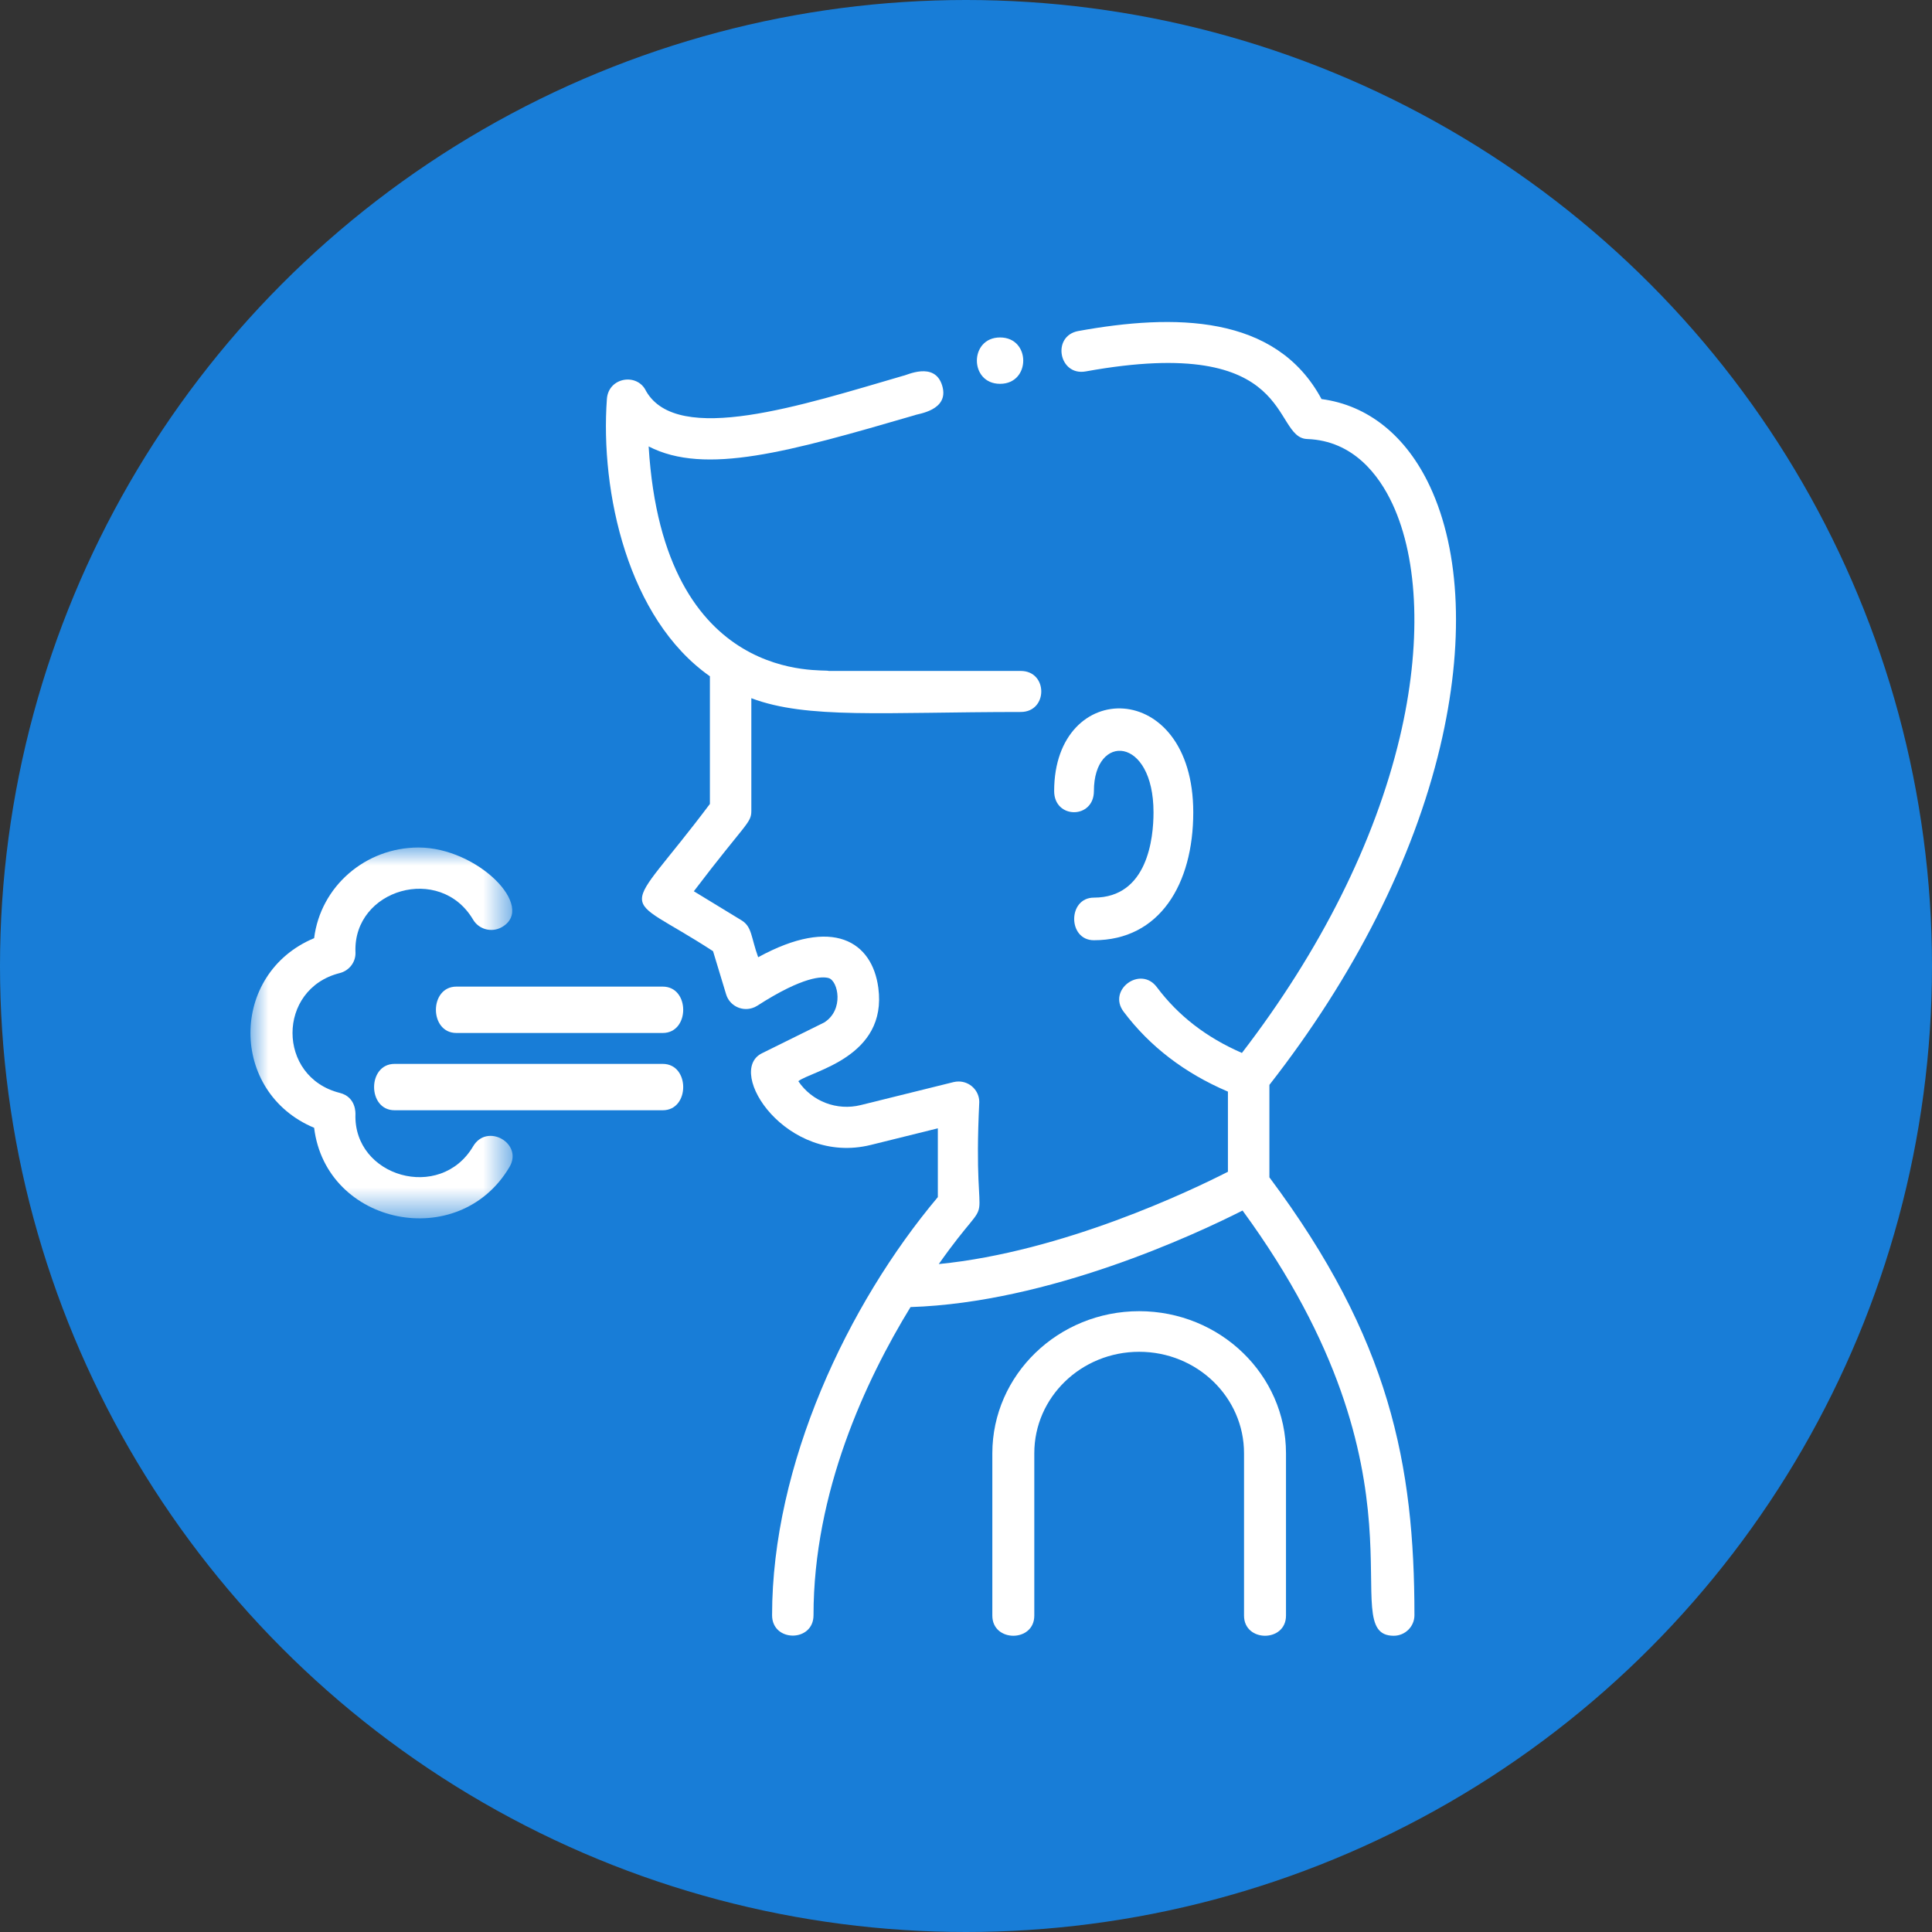 <?xml version="1.0" encoding="UTF-8"?>
<svg width="54px" height="54px" viewBox="0 0 54 54" version="1.1" xmlns="http://www.w3.org/2000/svg" xmlns:xlink="http://www.w3.org/1999/xlink">
    <rect x="0" y="0" width="54" height="54" fill="#333333" stroke="none"/>
    <!-- Generator: Sketch 61.1 (89650) - https://sketch.com -->
    <title>Group 2</title>
    <desc>Created with Sketch.</desc>
    <defs>
        <polygon id="path-1" points="0 1.43999979e-05 7.328 1.43999979e-05 7.328 10.365 0 10.365"></polygon>
    </defs>
    <g id="Page-1" stroke="none" stroke-width="1" fill="none" fill-rule="evenodd">
        <g id="1" transform="translate(-161, -55)">
            <g id="Group-2" transform="translate(161, 55)">
                <circle id="Oval-Copy-3" fill="#187DD7" cx="27" cy="27" r="27"></circle>
                <g id="Group-16" transform="translate(7, 9)">
                    <path d="M23.575,16.089 C22.84,16.089 22.84,17.28 23.575,17.28 C25.411,17.28 26.352,15.714 26.352,13.706 C26.352,9.937 22.464,9.937 22.464,13.11 C22.464,13.898 23.575,13.899 23.575,13.11 C23.575,11.481 25.241,11.571 25.241,13.706 C25.241,14.422 25.079,16.089 23.575,16.089" id="Fill-1" fill="#FFFFFF"></path>
                    <path d="M24.84,27.648 C22.575,27.65 20.739,29.427 20.736,31.619 L20.736,36.157 C20.736,36.907 21.909,36.908 21.909,36.157 L21.909,31.619 C21.909,30.052 23.221,28.783 24.84,28.783 C26.459,28.783 27.771,30.052 27.771,31.619 L27.771,36.157 C27.771,36.907 28.944,36.908 28.944,36.157 L28.944,31.619 C28.942,29.427 27.106,27.65 24.84,27.648" id="Fill-3" fill="#FFFFFF"></path>
                    <path d="M33.253,11.87 C33.93,9.017 33.828,6.433 32.967,4.594 C32.305,3.181 31.237,2.326 29.937,2.154 C28.66,-0.223 25.81,-0.232 23.14,0.252 C22.387,0.389 22.594,1.518 23.348,1.381 C29.262,0.309 28.519,3.234 29.537,3.271 C30.826,3.317 31.542,4.279 31.916,5.077 C32.658,6.661 32.734,9.041 32.125,11.608 C31.431,14.532 29.908,17.574 27.712,20.43 C26.714,19.995 25.934,19.391 25.334,18.591 C24.878,17.982 23.947,18.665 24.404,19.275 C25.132,20.245 26.112,20.996 27.321,21.511 L27.321,23.751 C26.286,24.279 22.718,25.987 19.239,26.331 C20.947,23.908 20.166,26.032 20.371,21.802 C20.371,21.485 20.112,21.228 19.792,21.228 C19.745,21.228 19.698,21.234 19.652,21.245 L17.059,21.887 C16.393,22.053 15.694,21.786 15.313,21.219 C15.689,20.93 17.81,20.548 17.549,18.607 C17.377,17.328 16.294,16.604 14.191,17.755 C13.987,17.19 14.022,16.904 13.725,16.723 L12.393,15.911 C13.842,14.003 14,14.01 14,13.666 L14,10.515 C15.556,11.103 17.689,10.902 21.529,10.9 C22.295,10.9 22.296,9.753 21.529,9.753 L16.163,9.753 C16.061,9.681 11.54,10.234 11.13,3.478 C12.71,4.292 15.045,3.631 18.575,2.603 C18.634,2.567 19.543,2.481 19.336,1.783 C19.129,1.082 18.32,1.5 18.248,1.502 C15.419,2.326 11.939,3.468 11.058,1.931 C10.815,1.413 10.007,1.542 9.963,2.15 C9.774,4.757 10.55,8.292 12.842,9.902 L12.842,13.47 C10.343,16.802 10.249,15.838 12.93,17.586 L13.296,18.794 C13.388,19.097 13.711,19.27 14.018,19.178 C14.07,19.163 14.121,19.14 14.167,19.11 C15.468,18.272 15.994,18.29 16.16,18.337 C16.426,18.413 16.599,19.225 16.036,19.579 L14.295,20.44 C13.267,20.949 14.979,23.585 17.34,23.001 L19.213,22.537 L19.213,24.459 C16.688,27.462 14.58,31.943 14.58,36.146 C14.58,36.905 15.738,36.906 15.738,36.146 C15.738,32.703 17.195,29.582 18.449,27.533 C22.319,27.409 26.388,25.514 27.73,24.835 C33.229,32.352 30.253,36.72 31.955,36.72 C32.274,36.72 32.534,36.463 32.534,36.146 C32.534,31.943 31.852,28.419 28.48,23.907 L28.48,21.323 C30.856,18.283 32.505,15.018 33.253,11.87" id="Fill-5" fill="#FFFFFF"></path>
                    <path d="M20.952,1.728 C21.815,1.728 21.817,0.432 20.952,0.432 C20.088,0.432 20.088,1.728 20.952,1.728" id="Fill-7" fill="#FFFFFF"></path>
                    <path d="M11.524,18.576 L5.756,18.576 C4.994,18.576 4.993,19.872 5.756,19.872 L11.524,19.872 C12.286,19.872 12.287,18.576 11.524,18.576" id="Fill-9" fill="#FFFFFF"></path>
                    <path d="M11.524,20.736 L4.028,20.736 C3.266,20.736 3.265,22.032 4.028,22.032 L11.524,22.032 C12.286,22.032 12.287,20.736 11.524,20.736" id="Fill-11" fill="#FFFFFF"></path>
                    <g id="Group-15" transform="translate(0, 14.688)">
                        <mask id="mask-2" fill="white">
                            <use xlink:href="#path-1"></use>
                        </mask>
                        <g id="Clip-14"></g>
                        <path d="M6.224,8.352 C5.305,9.909 2.874,9.205 2.935,7.451 C2.933,7.444 2.964,6.976 2.495,6.858 C0.737,6.416 0.736,3.952 2.495,3.51 C2.761,3.443 2.945,3.203 2.936,2.934 L2.935,2.917 C2.874,1.164 5.302,0.456 6.223,2.016 C6.386,2.292 6.745,2.386 7.026,2.226 C8.001,1.673 6.353,1.43999979e-05 4.697,1.43999979e-05 C3.211,0.002 1.96,1.089 1.78,2.534 C-0.594,3.526 -0.592,6.843 1.78,7.834 C2.114,10.562 5.827,11.325 7.241,8.929 C7.63,8.269 6.613,7.691 6.224,8.352" id="Fill-13" fill="#FFFFFF" mask="url(#mask-2)"></path>
                    </g>
                </g>
            </g>
        </g>
    </g>
</svg>